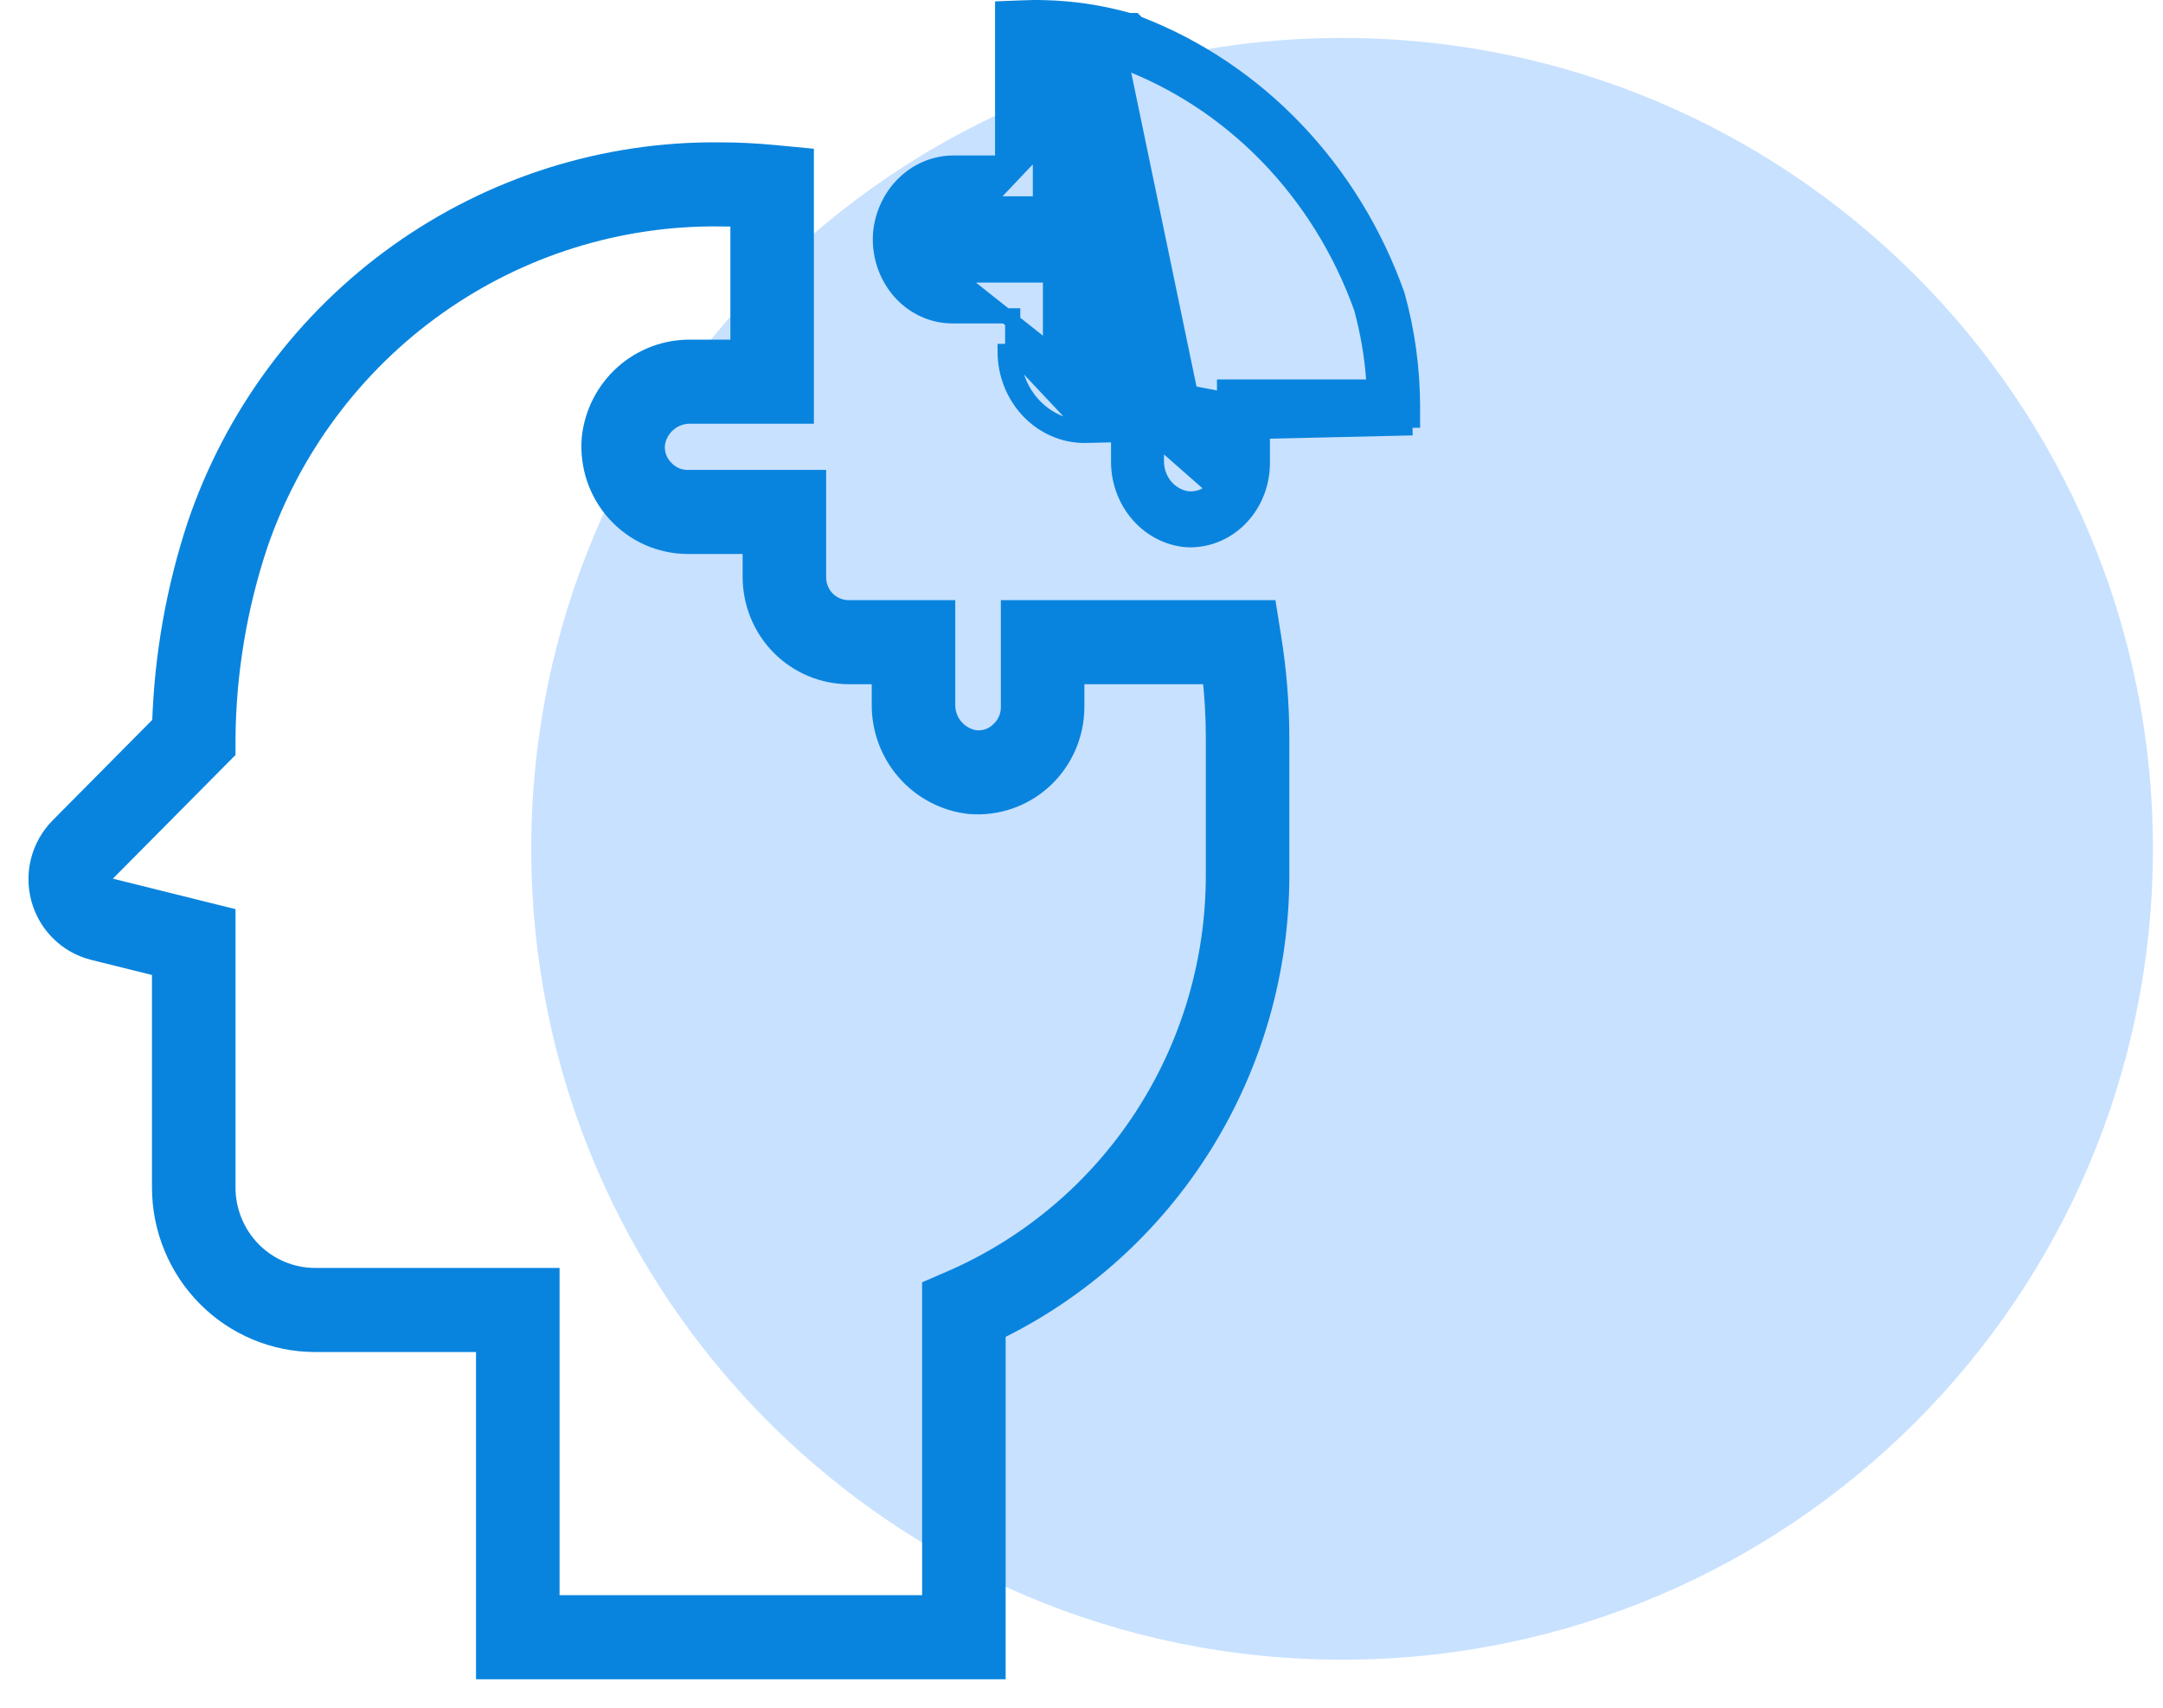 <svg width="57" height="45" viewBox="0 0 57 45" fill="none" xmlns="http://www.w3.org/2000/svg">
<path d="M56.734 22.367C56.734 34.168 47.168 43.734 35.367 43.734C23.566 43.734 14 34.168 14 22.367C14 10.566 23.566 1 35.367 1C47.168 1 56.734 10.566 56.734 22.367Z" fill="#A3CDFF" fill-opacity="0.6"/>
<path d="M37.223 11.273V10.707C37.221 9.714 37.085 8.726 36.82 7.774C36.239 6.135 35.329 4.649 34.155 3.417C32.979 2.184 31.565 1.235 30.011 0.634L29.971 0.619L29.941 0.588L29.896 0.542H29.783H29.755L29.729 0.535C29.001 0.33 28.253 0.219 27.5 0.203L27.497 0.203C27.301 0.196 27.104 0.202 26.901 0.21C26.901 0.21 26.901 0.21 26.901 0.21C26.901 0.21 26.901 0.21 26.901 0.21L26.422 0.229V4.097V4.297H26.221H25.168H25.164L25.164 4.297C24.684 4.288 24.217 4.468 23.854 4.807C23.491 5.145 23.259 5.617 23.207 6.13C23.184 6.409 23.217 6.69 23.302 6.955C23.387 7.22 23.523 7.463 23.7 7.669C23.878 7.875 24.094 8.039 24.333 8.151C24.572 8.263 24.83 8.321 25.091 8.323H26.487H26.687V8.523L26.687 9.26L26.687 9.26M37.223 11.273L28.58 11.473C28.025 11.473 27.493 11.239 27.101 10.824C26.708 10.409 26.487 9.847 26.487 9.26H26.687M37.223 11.273H33.466H33.266V11.473V12.21C33.263 12.745 33.062 13.255 32.708 13.631C32.355 14.007 31.878 14.218 31.382 14.223C31.322 14.223 31.261 14.22 31.202 14.214C30.726 14.156 30.286 13.914 29.966 13.53C29.646 13.146 29.471 12.648 29.478 12.132H29.478V12.13V11.473V11.273H29.278H28.581M37.223 11.273L28.581 11.273M26.687 9.26C26.687 9.797 26.89 10.31 27.246 10.687C27.602 11.063 28.082 11.273 28.581 11.273M26.687 9.26L28.581 11.273M29.54 1.594C30.983 2.127 32.296 2.986 33.39 4.111C34.484 5.236 35.331 6.6 35.873 8.106L35.876 8.113L35.878 8.121C36.044 8.729 36.152 9.352 36.2 9.983L36.217 10.198H36.001H32.27V12.21V12.211H32.07C32.07 12.309 32.051 12.406 32.015 12.497C31.978 12.587 31.924 12.668 31.857 12.736L29.54 1.594ZM29.54 1.594L29.531 1.591L29.523 1.588L29.514 1.585C28.897 1.41 28.264 1.308 27.625 1.283L27.417 1.274V1.483V5.372L25.172 5.372C24.938 5.363 24.71 5.445 24.532 5.6C24.352 5.755 24.235 5.973 24.2 6.211L24.2 6.211L24.199 6.218C24.185 6.353 24.2 6.49 24.243 6.619C24.286 6.746 24.356 6.862 24.448 6.958L29.54 1.594ZM31.675 13.095C31.799 13.048 31.91 12.972 32.001 12.874L27.883 9.26C27.881 9.357 27.899 9.454 27.934 9.544C27.968 9.634 28.02 9.715 28.085 9.784C28.15 9.853 28.227 9.907 28.312 9.944C28.397 9.981 28.488 9.999 28.58 9.998V10.198H28.581H30.474V12.127C30.467 12.365 30.542 12.599 30.687 12.786C30.832 12.973 31.04 13.101 31.272 13.141L31.272 13.141L31.282 13.142C31.415 13.158 31.549 13.142 31.675 13.095ZM27.683 7.247V9.259L24.82 6.989C24.906 7.028 24.998 7.048 25.091 7.047V7.247H25.091H27.683Z" fill="#0984DE" stroke="#0984DE" stroke-width="0.4"/>
<path d="M26.251 44H12.794V35.377H8.303C7.23 35.376 6.201 34.946 5.442 34.18C4.683 33.414 4.256 32.376 4.255 31.294V25.496L2.452 25.048C2.123 24.964 1.822 24.794 1.579 24.554C1.336 24.315 1.16 24.015 1.07 23.685C0.979 23.355 0.977 23.006 1.063 22.675C1.149 22.343 1.321 22.041 1.56 21.798L4.259 19.076C4.315 17.296 4.625 15.532 5.182 13.841C6.163 10.944 8.026 8.434 10.505 6.667C12.984 4.9 15.952 3.967 18.987 4.001C19.447 4.001 19.919 4.025 20.428 4.073L21.198 4.147V10.916H18.213C17.989 10.907 17.77 10.981 17.597 11.124C17.424 11.268 17.309 11.47 17.275 11.693C17.261 11.817 17.275 11.942 17.317 12.06C17.358 12.177 17.426 12.283 17.514 12.37C17.592 12.453 17.686 12.519 17.79 12.565C17.893 12.61 18.006 12.633 18.119 12.632H21.521V15.206C21.52 15.319 21.541 15.431 21.583 15.536C21.626 15.641 21.688 15.736 21.768 15.816C21.847 15.896 21.941 15.959 22.045 16.001C22.148 16.044 22.26 16.066 22.372 16.064H24.923V18.544C24.916 18.769 24.989 18.99 25.131 19.164C25.273 19.338 25.473 19.454 25.693 19.49C25.816 19.505 25.941 19.49 26.057 19.449C26.173 19.407 26.279 19.338 26.364 19.249C26.447 19.171 26.512 19.076 26.557 18.971C26.602 18.866 26.625 18.753 26.625 18.638V16.064H33.397L33.512 16.785C33.654 17.662 33.726 18.548 33.727 19.436V23.082C33.724 25.588 33.021 28.041 31.698 30.162C30.376 32.283 28.488 33.984 26.251 35.072L26.251 44ZM14.496 42.284H24.55V33.954L25.065 33.731C27.129 32.835 28.888 31.349 30.125 29.457C31.362 27.565 32.023 25.349 32.026 23.082V19.436C32.026 18.883 31.994 18.33 31.931 17.78H28.326V18.638C28.324 18.996 28.249 19.349 28.105 19.676C27.961 20.002 27.752 20.295 27.49 20.536C27.228 20.777 26.919 20.96 26.583 21.074C26.247 21.188 25.892 21.231 25.539 21.199C24.895 21.125 24.302 20.812 23.873 20.322C23.445 19.831 23.213 19.198 23.222 18.544V17.78H22.372C21.695 17.779 21.047 17.508 20.568 17.026C20.09 16.543 19.821 15.889 19.82 15.206V14.348H18.119C17.765 14.347 17.415 14.271 17.092 14.127C16.769 13.982 16.479 13.771 16.24 13.508C16.001 13.244 15.82 12.934 15.706 12.595C15.593 12.258 15.55 11.899 15.58 11.544C15.649 10.892 15.958 10.29 16.445 9.856C16.933 9.423 17.563 9.189 18.213 9.2H19.497V5.728C19.323 5.721 19.154 5.717 18.987 5.717C16.31 5.683 13.691 6.502 11.502 8.057C9.314 9.612 7.667 11.824 6.797 14.378C6.258 16.01 5.974 17.716 5.956 19.436V19.792L2.764 23.011C2.736 23.038 2.716 23.073 2.706 23.111C2.697 23.148 2.698 23.188 2.709 23.226C2.719 23.264 2.738 23.299 2.766 23.327C2.794 23.355 2.829 23.375 2.867 23.384L5.956 24.152V31.294C5.957 31.921 6.204 32.523 6.644 32.967C7.084 33.411 7.681 33.661 8.303 33.661H14.496L14.496 42.284Z" fill="#0984DE" stroke="#0984DE" stroke-width="0.5"/>
</svg>
